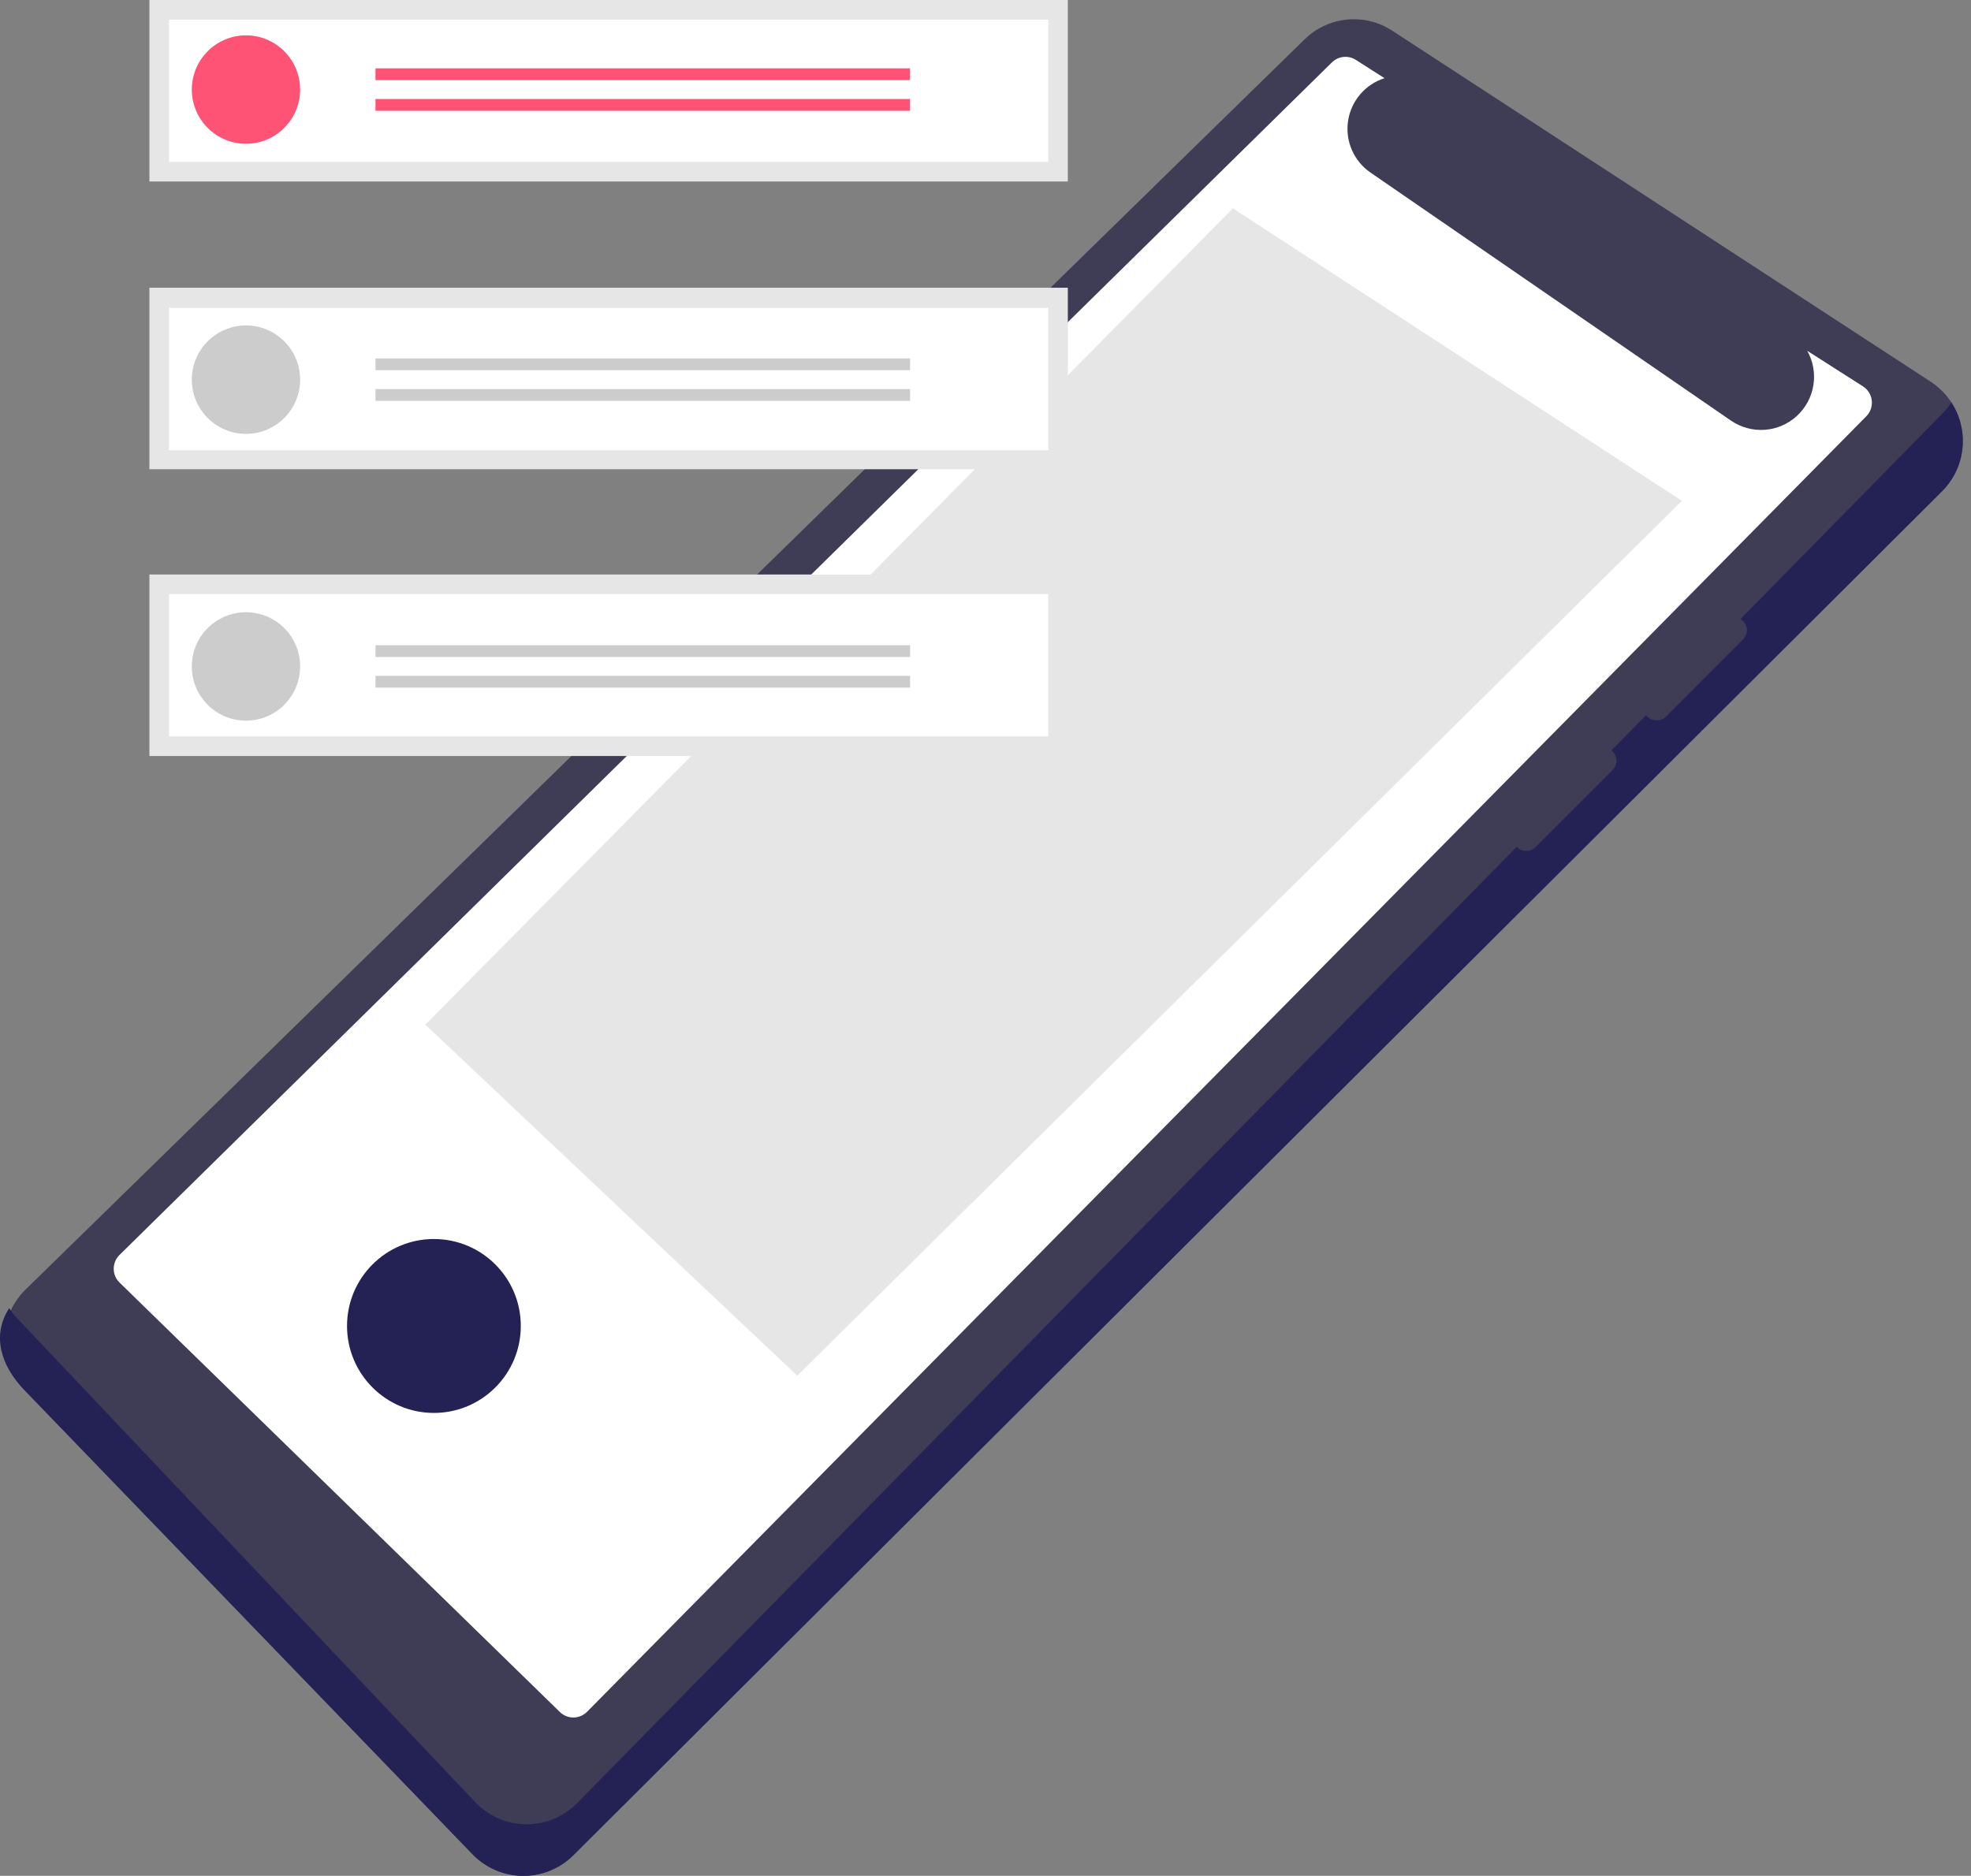 <svg width="104" height="99" viewBox="0 0 104 99" fill="none" xmlns="http://www.w3.org/2000/svg">
<rect x="0" y="0" width="104" height="99" fill="#808080" stroke="none"/>
<path d="M1.343 68.064C0.639 68.755 0.235 69.697 0.221 70.685C0.207 71.672 0.582 72.626 1.266 73.338L24.932 97.859C25.276 98.216 25.688 98.5 26.143 98.696C26.598 98.892 27.087 98.995 27.582 99C28.078 99.005 28.569 98.911 29.027 98.724C29.486 98.537 29.903 98.26 30.254 97.91L102.469 25.928C102.863 25.534 103.165 25.058 103.352 24.533C103.538 24.008 103.606 23.448 103.548 22.893C103.491 22.339 103.311 21.804 103.021 21.329C102.731 20.853 102.338 20.448 101.872 20.144L73.475 1.628C72.765 1.16 71.916 0.95 71.07 1.034C70.224 1.117 69.432 1.489 68.827 2.086L1.343 68.064Z" fill="#3F3D56"/>
<path d="M102.964 21.238C102.821 21.458 102.655 21.663 102.469 21.848L30.424 95.191C30.073 95.54 29.656 95.817 29.197 96.004C28.739 96.191 28.247 96.285 27.752 96.28C27.257 96.275 26.767 96.172 26.313 95.976C25.858 95.78 25.446 95.496 25.102 95.139L0.927 69.598C0.762 69.427 0.614 69.24 0.485 69.04C-0.442 70.468 0.037 72.064 1.266 73.338L24.932 97.859C25.276 98.216 25.688 98.5 26.143 98.696C26.598 98.892 27.087 98.995 27.582 99C28.078 99.005 28.569 98.911 29.027 98.724C29.486 98.537 29.903 98.26 30.254 97.91L102.469 25.928C103.076 25.322 103.457 24.525 103.548 23.671C103.638 22.817 103.432 21.957 102.964 21.238Z" fill="#242154"/>
<path d="M98.3 20.391L95.361 18.515C95.671 19.067 95.784 19.708 95.683 20.334C95.583 20.959 95.273 21.531 94.806 21.958C94.339 22.385 93.741 22.641 93.11 22.684C92.479 22.727 91.852 22.555 91.331 22.196L72.314 9.107C71.882 8.81 71.542 8.397 71.332 7.916C71.123 7.435 71.053 6.904 71.13 6.385C71.207 5.866 71.428 5.379 71.769 4.98C72.109 4.58 72.554 4.285 73.054 4.126L71.54 3.16C71.344 3.035 71.11 2.98 70.879 3.006C70.647 3.032 70.432 3.137 70.268 3.303L6.294 66.243C6.199 66.339 6.123 66.454 6.073 66.58C6.023 66.707 5.998 66.841 6 66.978C6.003 67.113 6.032 67.248 6.087 67.372C6.142 67.496 6.221 67.608 6.32 67.701L29.554 90.365C29.746 90.547 30.002 90.647 30.267 90.643C30.531 90.64 30.784 90.533 30.972 90.346L98.471 21.974C98.579 21.866 98.662 21.735 98.713 21.591C98.763 21.447 98.781 21.293 98.765 21.141C98.748 20.989 98.698 20.843 98.618 20.713C98.537 20.583 98.428 20.473 98.3 20.391Z" fill="white"/>
<path d="M22.442 54.078L42.067 72.603L88.747 26.432L65.056 10.995L22.442 54.078Z" fill="#E6E6E6"/>
<path d="M86.932 37.827C87.062 37.95 87.234 38.019 87.413 38.019C87.592 38.019 87.764 37.95 87.893 37.827L91.975 33.74C92.102 33.612 92.174 33.44 92.174 33.259C92.174 33.079 92.102 32.906 91.975 32.778C91.846 32.655 91.674 32.586 91.495 32.586C91.316 32.586 91.144 32.655 91.015 32.778L86.932 36.865C86.805 36.993 86.734 37.166 86.734 37.346C86.734 37.526 86.805 37.699 86.932 37.827Z" fill="#3F3D56"/>
<path d="M80.056 44.711C80.183 44.838 80.356 44.91 80.536 44.91C80.716 44.91 80.889 44.838 81.016 44.711L85.099 40.624C85.226 40.497 85.297 40.324 85.297 40.144C85.297 39.964 85.225 39.791 85.098 39.663C84.971 39.536 84.798 39.464 84.618 39.464C84.438 39.464 84.266 39.535 84.138 39.663L80.056 43.749C79.929 43.877 79.857 44.05 79.857 44.23C79.857 44.411 79.929 44.584 80.056 44.711Z" fill="#3F3D56"/>
<path d="M22.895 74.569C25.427 74.569 27.48 72.514 27.48 69.979C27.48 67.444 25.427 65.39 22.895 65.39C20.363 65.39 18.311 67.444 18.311 69.979C18.311 72.514 20.363 74.569 22.895 74.569Z" fill="#242154"/>
<path d="M56.344 30.32H7.884V39.899H56.344V30.32Z" fill="#E6E6E6"/>
<path d="M56.344 15.185H7.884V24.764H56.344V15.185Z" fill="#E6E6E6"/>
<path d="M56.344 0H7.884V9.579H56.344V0Z" fill="#E6E6E6"/>
<path d="M8.917 8.544H55.311V1.034H8.917V8.544Z" fill="white"/>
<path d="M8.917 23.763H55.311V16.253H8.917V23.763Z" fill="white"/>
<path d="M8.917 38.864H55.311V31.355H8.917V38.864Z" fill="white"/>
<path d="M12.979 7.588C14.557 7.588 15.836 6.307 15.836 4.727C15.836 3.147 14.557 1.866 12.979 1.866C11.4 1.866 10.121 3.147 10.121 4.727C10.121 6.307 11.4 7.588 12.979 7.588Z" fill="#FF5376"/>
<path d="M48.019 3.607H19.813V4.229H48.019V3.607Z" fill="#FF5376"/>
<path d="M48.019 5.225H19.813V5.847H48.019V5.225Z" fill="#FF5376"/>
<path d="M12.979 22.898C14.557 22.898 15.836 21.617 15.836 20.037C15.836 18.456 14.557 17.175 12.979 17.175C11.4 17.175 10.121 18.456 10.121 20.037C10.121 21.617 11.4 22.898 12.979 22.898Z" fill="#CCCCCC"/>
<path d="M48.019 18.917H19.813V19.539H48.019V18.917Z" fill="#CCCCCC"/>
<path d="M48.019 20.534H19.813V21.156H48.019V20.534Z" fill="#CCCCCC"/>
<path d="M12.979 38.033C14.557 38.033 15.836 36.752 15.836 35.172C15.836 33.592 14.557 32.311 12.979 32.311C11.4 32.311 10.121 33.592 10.121 35.172C10.121 36.752 11.4 38.033 12.979 38.033Z" fill="#CCCCCC"/>
<path d="M48.019 34.052H19.813V34.674H48.019V34.052Z" fill="#CCCCCC"/>
<path d="M48.019 35.669H19.813V36.291H48.019V35.669Z" fill="#CCCCCC"/>
</svg>
